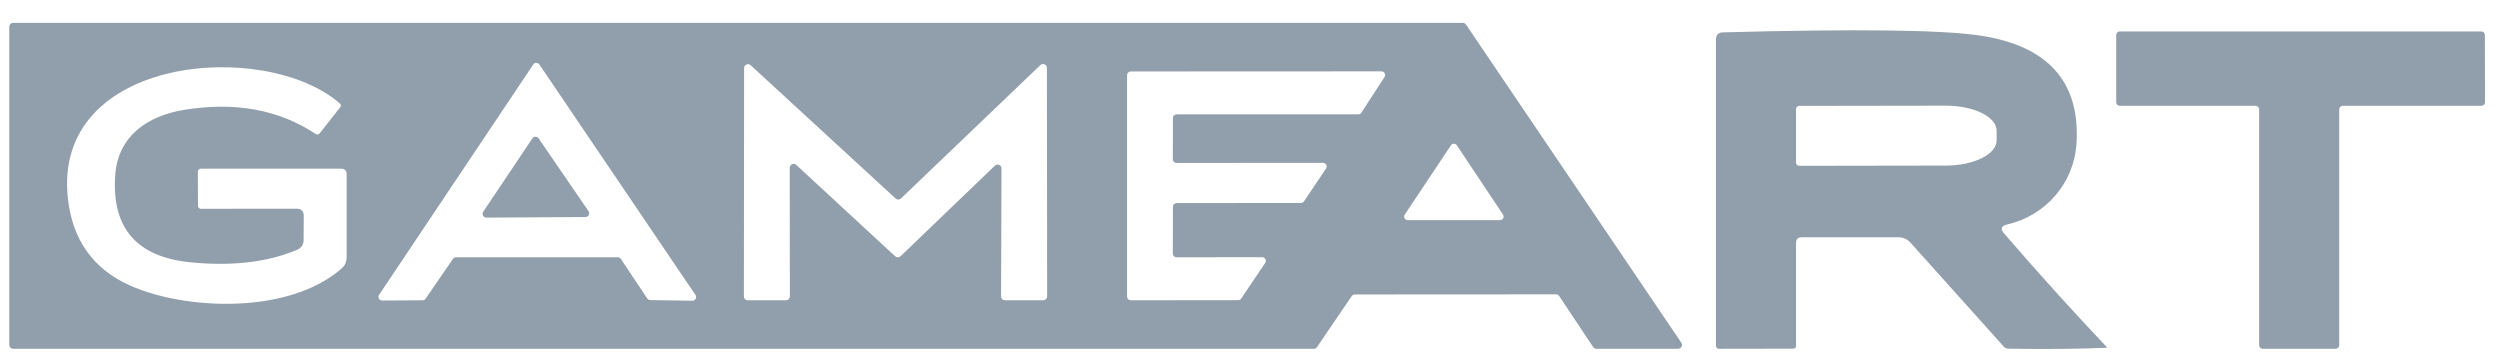 <svg width="106" height="15" viewBox="0 0 106 15" fill="none" xmlns="http://www.w3.org/2000/svg">
<path fill-rule="evenodd" clip-rule="evenodd" d="M57.446 12.485L65.975 12.48C66.001 12.48 66.028 12.487 66.052 12.5C66.075 12.512 66.095 12.53 66.11 12.553L67.55 14.715C67.565 14.737 67.586 14.756 67.609 14.768C67.633 14.781 67.659 14.788 67.686 14.788H71.153C71.183 14.788 71.212 14.78 71.237 14.764C71.263 14.748 71.284 14.726 71.298 14.7C71.311 14.674 71.318 14.644 71.316 14.614C71.315 14.585 71.305 14.556 71.288 14.531L62.159 1.042C62.144 1.02 62.124 1.002 62.1 0.989C62.076 0.977 62.05 0.97 62.023 0.97H0.559C0.515 0.97 0.473 0.987 0.442 1.018C0.411 1.049 0.394 1.091 0.394 1.135V14.623C0.394 14.667 0.411 14.709 0.442 14.74C0.473 14.771 0.515 14.788 0.559 14.788H55.706C55.732 14.788 55.759 14.781 55.782 14.768C55.806 14.756 55.826 14.737 55.841 14.715L57.31 12.558C57.325 12.535 57.346 12.517 57.369 12.504C57.393 12.492 57.419 12.485 57.446 12.485ZM19.263 10.927C19.24 10.938 19.221 10.956 19.206 10.977L18.047 12.664C18.033 12.685 18.015 12.702 17.993 12.714C17.971 12.725 17.946 12.732 17.921 12.732L16.205 12.742C16.177 12.742 16.148 12.735 16.124 12.721C16.099 12.706 16.079 12.685 16.066 12.66C16.052 12.635 16.046 12.607 16.047 12.579C16.049 12.55 16.058 12.523 16.074 12.499L22.61 2.735C22.624 2.713 22.642 2.696 22.665 2.683C22.687 2.671 22.712 2.664 22.737 2.664C22.762 2.663 22.787 2.669 22.81 2.681C22.833 2.692 22.852 2.709 22.867 2.73L29.49 12.509C29.506 12.532 29.515 12.559 29.516 12.587C29.518 12.615 29.512 12.643 29.499 12.668C29.486 12.693 29.467 12.714 29.443 12.729C29.419 12.743 29.392 12.751 29.364 12.752L27.57 12.723C27.545 12.722 27.52 12.716 27.498 12.704C27.477 12.692 27.458 12.675 27.444 12.655L26.324 10.977C26.31 10.956 26.291 10.94 26.269 10.928C26.247 10.916 26.223 10.909 26.198 10.909H19.337C19.311 10.909 19.286 10.915 19.263 10.927ZM12.874 10.167L12.879 9.154C12.879 8.95 12.779 8.849 12.578 8.849L8.515 8.853C8.483 8.853 8.452 8.84 8.429 8.816C8.407 8.793 8.394 8.761 8.394 8.727L8.389 7.273C8.389 7.241 8.402 7.21 8.426 7.187C8.45 7.164 8.482 7.152 8.515 7.152H14.455C14.616 7.152 14.697 7.232 14.697 7.394V10.914C14.697 11.101 14.627 11.257 14.489 11.379C12.21 13.377 7.769 13.135 5.47 12.087C3.941 11.386 3.078 10.169 2.881 8.436C2.188 2.356 11.255 1.629 14.411 4.388C14.423 4.397 14.432 4.409 14.439 4.422C14.447 4.435 14.451 4.45 14.452 4.465C14.454 4.48 14.452 4.495 14.447 4.509C14.443 4.523 14.435 4.537 14.425 4.548L13.562 5.644C13.508 5.712 13.444 5.721 13.373 5.673C11.822 4.648 9.971 4.309 7.822 4.655C6.236 4.912 4.995 5.779 4.884 7.442C4.732 9.686 5.813 10.914 8.127 11.127C9.879 11.292 11.369 11.113 12.598 10.589C12.782 10.508 12.874 10.368 12.874 10.167ZM33.388 12.72C33.368 12.728 33.346 12.732 33.325 12.732H31.706C31.684 12.732 31.662 12.728 31.642 12.72C31.622 12.711 31.604 12.699 31.589 12.684C31.574 12.669 31.561 12.65 31.553 12.63C31.545 12.61 31.541 12.589 31.541 12.567L31.55 2.885C31.55 2.853 31.56 2.822 31.577 2.795C31.595 2.768 31.62 2.747 31.649 2.734C31.678 2.721 31.711 2.717 31.742 2.722C31.774 2.728 31.803 2.742 31.827 2.764L37.975 8.417C38.005 8.445 38.045 8.46 38.086 8.46C38.127 8.46 38.167 8.445 38.198 8.417L44.113 2.759C44.136 2.737 44.165 2.723 44.196 2.718C44.227 2.712 44.259 2.716 44.288 2.728C44.318 2.74 44.342 2.761 44.36 2.787C44.378 2.813 44.388 2.844 44.389 2.875L44.399 12.567C44.399 12.589 44.395 12.61 44.386 12.63C44.378 12.65 44.366 12.669 44.351 12.684C44.335 12.699 44.317 12.711 44.297 12.72C44.277 12.728 44.256 12.732 44.234 12.732H42.61C42.566 12.732 42.524 12.715 42.493 12.684C42.462 12.653 42.445 12.611 42.445 12.567L42.464 7.142C42.464 7.109 42.455 7.078 42.436 7.05C42.418 7.023 42.392 7.002 42.362 6.99C42.332 6.977 42.299 6.974 42.267 6.981C42.236 6.987 42.206 7.003 42.183 7.025L38.183 10.866C38.152 10.895 38.112 10.911 38.069 10.911C38.027 10.911 37.986 10.895 37.955 10.866L33.761 6.992C33.738 6.97 33.708 6.956 33.677 6.95C33.645 6.945 33.613 6.949 33.584 6.962C33.554 6.975 33.529 6.996 33.512 7.023C33.494 7.049 33.485 7.081 33.485 7.113L33.49 12.567C33.49 12.589 33.486 12.61 33.477 12.63C33.469 12.65 33.457 12.669 33.441 12.684C33.426 12.699 33.408 12.711 33.388 12.72ZM49.773 6.864C49.802 6.893 49.841 6.909 49.883 6.909L56.098 6.904C56.126 6.905 56.154 6.913 56.178 6.927C56.201 6.942 56.221 6.963 56.234 6.988C56.247 7.013 56.253 7.041 56.251 7.069C56.249 7.097 56.24 7.124 56.224 7.147L55.288 8.538C55.274 8.559 55.255 8.577 55.232 8.589C55.209 8.601 55.183 8.607 55.158 8.606L49.887 8.611C49.846 8.611 49.807 8.627 49.778 8.656C49.748 8.685 49.732 8.725 49.732 8.766L49.727 10.754C49.727 10.795 49.744 10.835 49.773 10.864C49.802 10.893 49.841 10.909 49.883 10.909L53.519 10.904C53.547 10.905 53.574 10.913 53.598 10.927C53.622 10.942 53.641 10.963 53.654 10.988C53.667 11.013 53.673 11.041 53.672 11.069C53.67 11.097 53.661 11.123 53.645 11.147L52.627 12.659C52.613 12.68 52.594 12.697 52.572 12.709C52.55 12.721 52.526 12.727 52.501 12.727L47.943 12.732C47.902 12.732 47.862 12.716 47.833 12.687C47.804 12.658 47.788 12.618 47.788 12.577V3.185C47.788 3.144 47.804 3.105 47.833 3.076C47.862 3.047 47.902 3.03 47.943 3.03L58.576 3.025C58.603 3.026 58.631 3.033 58.654 3.047C58.678 3.061 58.698 3.082 58.711 3.106C58.724 3.13 58.731 3.157 58.73 3.185C58.73 3.213 58.721 3.24 58.707 3.263L57.722 4.776C57.709 4.797 57.691 4.815 57.669 4.828C57.647 4.841 57.622 4.848 57.596 4.849H49.887C49.846 4.849 49.807 4.865 49.778 4.894C49.748 4.923 49.732 4.963 49.732 5.004L49.727 6.754C49.727 6.795 49.744 6.835 49.773 6.864ZM59.536 9.177C59.537 9.15 59.545 9.123 59.56 9.101L61.519 6.162C61.532 6.141 61.551 6.124 61.573 6.112C61.595 6.1 61.62 6.094 61.645 6.094C61.67 6.094 61.695 6.1 61.717 6.112C61.739 6.124 61.757 6.141 61.771 6.162L63.73 9.101C63.745 9.123 63.753 9.15 63.754 9.177C63.755 9.204 63.749 9.231 63.736 9.255C63.723 9.279 63.704 9.298 63.681 9.312C63.657 9.326 63.631 9.333 63.604 9.333H59.686C59.659 9.333 59.632 9.326 59.609 9.312C59.586 9.298 59.566 9.279 59.554 9.255C59.541 9.231 59.534 9.204 59.536 9.177ZM89.325 14.715C87.88 13.19 86.43 11.585 84.976 9.901C84.805 9.704 84.847 9.576 85.102 9.518C86.741 9.145 87.953 7.753 88.045 6.056C88.194 3.46 86.831 1.944 83.958 1.508C82.361 1.266 78.725 1.22 73.049 1.372C72.855 1.379 72.758 1.479 72.758 1.673V14.667C72.758 14.699 72.77 14.73 72.793 14.753C72.816 14.775 72.847 14.788 72.879 14.788L76.03 14.783C76.111 14.783 76.152 14.745 76.152 14.667V10.303C76.152 10.142 76.232 10.061 76.394 10.061H80.491C80.695 10.061 80.866 10.137 81.005 10.289L84.961 14.696C85.01 14.751 85.071 14.78 85.145 14.783C86.746 14.809 88.134 14.796 89.31 14.745C89.312 14.744 89.313 14.744 89.314 14.744C89.316 14.743 89.318 14.742 89.319 14.741C89.322 14.739 89.324 14.737 89.326 14.734C89.326 14.733 89.326 14.732 89.327 14.731C89.327 14.729 89.328 14.727 89.328 14.725C89.327 14.721 89.326 14.718 89.325 14.715ZM76.152 6.9V4.631C76.151 4.612 76.154 4.594 76.16 4.577C76.167 4.56 76.177 4.545 76.19 4.531C76.202 4.518 76.217 4.508 76.234 4.501C76.251 4.494 76.269 4.49 76.287 4.49L82.498 4.48C83.07 4.48 83.618 4.59 84.022 4.789C84.427 4.987 84.655 5.256 84.656 5.537V5.954C84.656 6.094 84.601 6.232 84.493 6.361C84.385 6.491 84.226 6.608 84.025 6.707C83.825 6.806 83.587 6.885 83.325 6.939C83.063 6.993 82.782 7.02 82.498 7.021L76.287 7.031C76.252 7.031 76.218 7.017 76.193 6.993C76.168 6.968 76.153 6.935 76.152 6.9ZM95.638 4.485H89.878C89.838 4.485 89.799 4.469 89.771 4.441C89.743 4.413 89.727 4.374 89.727 4.335V1.484C89.727 1.444 89.743 1.406 89.771 1.377C89.799 1.349 89.838 1.333 89.878 1.333H105.209C105.248 1.333 105.287 1.349 105.315 1.377C105.343 1.406 105.359 1.444 105.359 1.484L105.364 4.335C105.364 4.374 105.348 4.413 105.32 4.441C105.291 4.469 105.253 4.485 105.213 4.485H99.332C99.292 4.485 99.254 4.501 99.226 4.529C99.198 4.557 99.182 4.595 99.182 4.635V14.638C99.182 14.678 99.166 14.716 99.138 14.744C99.11 14.772 99.071 14.788 99.032 14.788H95.938C95.898 14.788 95.86 14.772 95.832 14.744C95.804 14.716 95.788 14.678 95.788 14.638V4.635C95.788 4.595 95.772 4.557 95.744 4.529C95.716 4.501 95.677 4.485 95.638 4.485ZM22.571 5.871L20.491 8.974C20.474 8.999 20.464 9.027 20.462 9.057C20.46 9.087 20.467 9.116 20.481 9.142C20.495 9.169 20.516 9.19 20.542 9.205C20.568 9.22 20.597 9.227 20.627 9.227L24.821 9.202C24.85 9.202 24.879 9.194 24.904 9.179C24.929 9.164 24.949 9.142 24.963 9.116C24.976 9.09 24.982 9.061 24.98 9.032C24.978 9.002 24.968 8.974 24.951 8.95L22.838 5.867C22.823 5.845 22.802 5.827 22.779 5.815C22.756 5.803 22.729 5.797 22.703 5.797C22.677 5.798 22.651 5.805 22.628 5.818C22.605 5.831 22.585 5.849 22.571 5.871Z" fill="#919EAB"/>
</svg>
